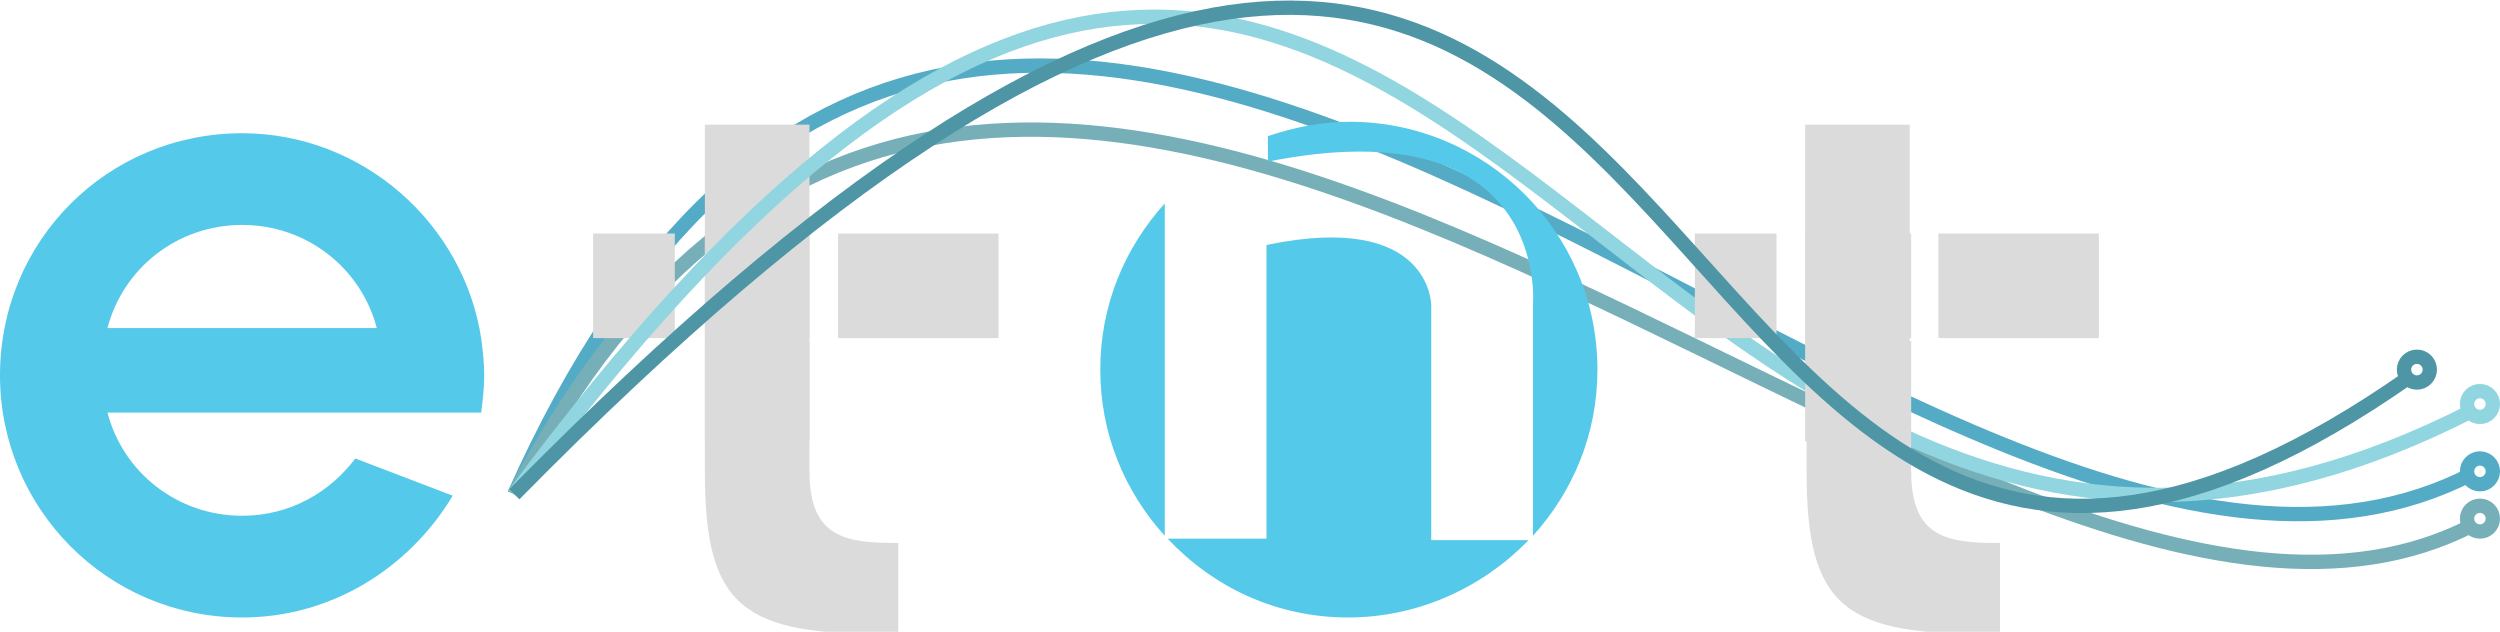 <?xml version="1.0" encoding="utf-8"?>
<!-- Generator: Adobe Illustrator 23.0.1, SVG Export Plug-In . SVG Version: 6.00 Build 0)  -->
<svg version="1.1" id="Layer_6" xmlns="http://www.w3.org/2000/svg" xmlns:xlink="http://www.w3.org/1999/xlink" x="0px" y="0px"
	 viewBox="0 0 174.5 44.1" style="enable-background:new 0 0 174.5 44.1;" xml:space="preserve">
<style type="text/css">
	.st0{fill:#55C9E9;}
	.st1{fill:none;stroke:#54ABC6;stroke-miterlimit:10;}
	.st2{fill:none;stroke:#76AFB8;stroke-miterlimit:10;}
	.st3{fill:#DCDBDB;}
	.st4{fill:none;stroke:#90D5DF;stroke-miterlimit:10;}
	.st5{fill:none;stroke:#4E95A5;stroke-miterlimit:10;}
</style>
<path class="st0" d="M33.6,28.7c0.1-0.8,0.2-1.7,0.2-2.5s-0.1-1.7-0.2-2.5c-1.2-8.1-8.3-14.4-16.7-14.4C7.5,9.3,0,16.8,0,26.2
	c0,9.3,7.5,16.9,16.9,16.9c6.3,0,11.7-3.5,14.7-8.5l-6.8-2.6c-1.8,2.4-4.6,4-7.9,4c-4.5,0-8.3-3-9.4-7.2H33.6z M16.9,15.7
	c4.5,0,8.3,3,9.4,7.2H7.5C8.6,18.7,12.4,15.7,16.9,15.7z"/>
<path class="st1" d="M35.9,34.5c33.8-75.6,98.3,18.3,136.6-1.4"/>
<path class="st2" d="M35.9,34.5c34.6-66.4,101.4,20.2,136.6,2.2"/>
<rect x="49.2" y="8.7" class="st3" width="7.3" height="22.1"/>
<polyline class="st3" points="56.5,16.3 56.5,23.6 49.2,23.6 49.2,16.3 "/>
<rect x="58.5" y="16.3" class="st3" width="11.2" height="7.3"/>
<rect x="41.4" y="16.3" class="st3" width="5.7" height="7.3"/>
<path class="st4" d="M35.9,34.5c64-86.3,74.3,26,136.6-5.8"/>
<path class="st3" d="M56.5,32.9c0,4.7,2.6,5,6.2,5v6.3c-11,0.3-13.5-1.9-13.5-11.3v-5.2v-3.9h7.3V28V32.9z"/>
<rect x="126" y="8.7" class="st3" width="7.3" height="22.1"/>
<polyline class="st3" points="133.4,16.3 133.4,23.6 126,23.6 126,16.3 "/>
<rect x="135.3" y="16.3" class="st3" width="11.2" height="7.3"/>
<rect x="118.3" y="16.3" class="st3" width="5.7" height="7.3"/>
<path class="st3" d="M133.4,32.9c0,4.7,2.6,5,6.2,5v6.3c-11,0.3-13.5-1.9-13.5-11.3v-5.2v-3.9h7.3V28V32.9z"/>
<g>
	<g>
		<path class="st0" d="M88.4,11.3c19.9-4,18.6,10,18.6,10v16.1c2.8-3.1,4.5-7.1,4.5-11.6c0-9.6-7.8-17.3-17.3-17.3
			c-2,0-3.9,0.4-5.7,1V11.3z"/>
		<path class="st0" d="M99.9,37.7V21.3c0,0,0-6.6-11.5-4.2v20.5h-6.9c3.2,3.4,7.6,5.5,12.6,5.5c4.9,0,9.4-2.1,12.6-5.4H99.9z"/>
		<path class="st0" d="M81.3,14.2c-2.8,3.1-4.5,7.1-4.5,11.6s1.7,8.5,4.5,11.6V14.2z"/>
	</g>
</g>
<path class="st5" d="M35.9,34.5c89.4-90.8,72.1,34,132.3-8.2"/>
<circle class="st5" cx="168.7" cy="25.8" r="0.9"/>
<circle class="st4" cx="173.1" cy="28.2" r="0.9"/>
<circle class="st1" cx="173.1" cy="32.9" r="0.9"/>
<circle class="st2" cx="173.1" cy="36.2" r="0.9"/>
</svg>
